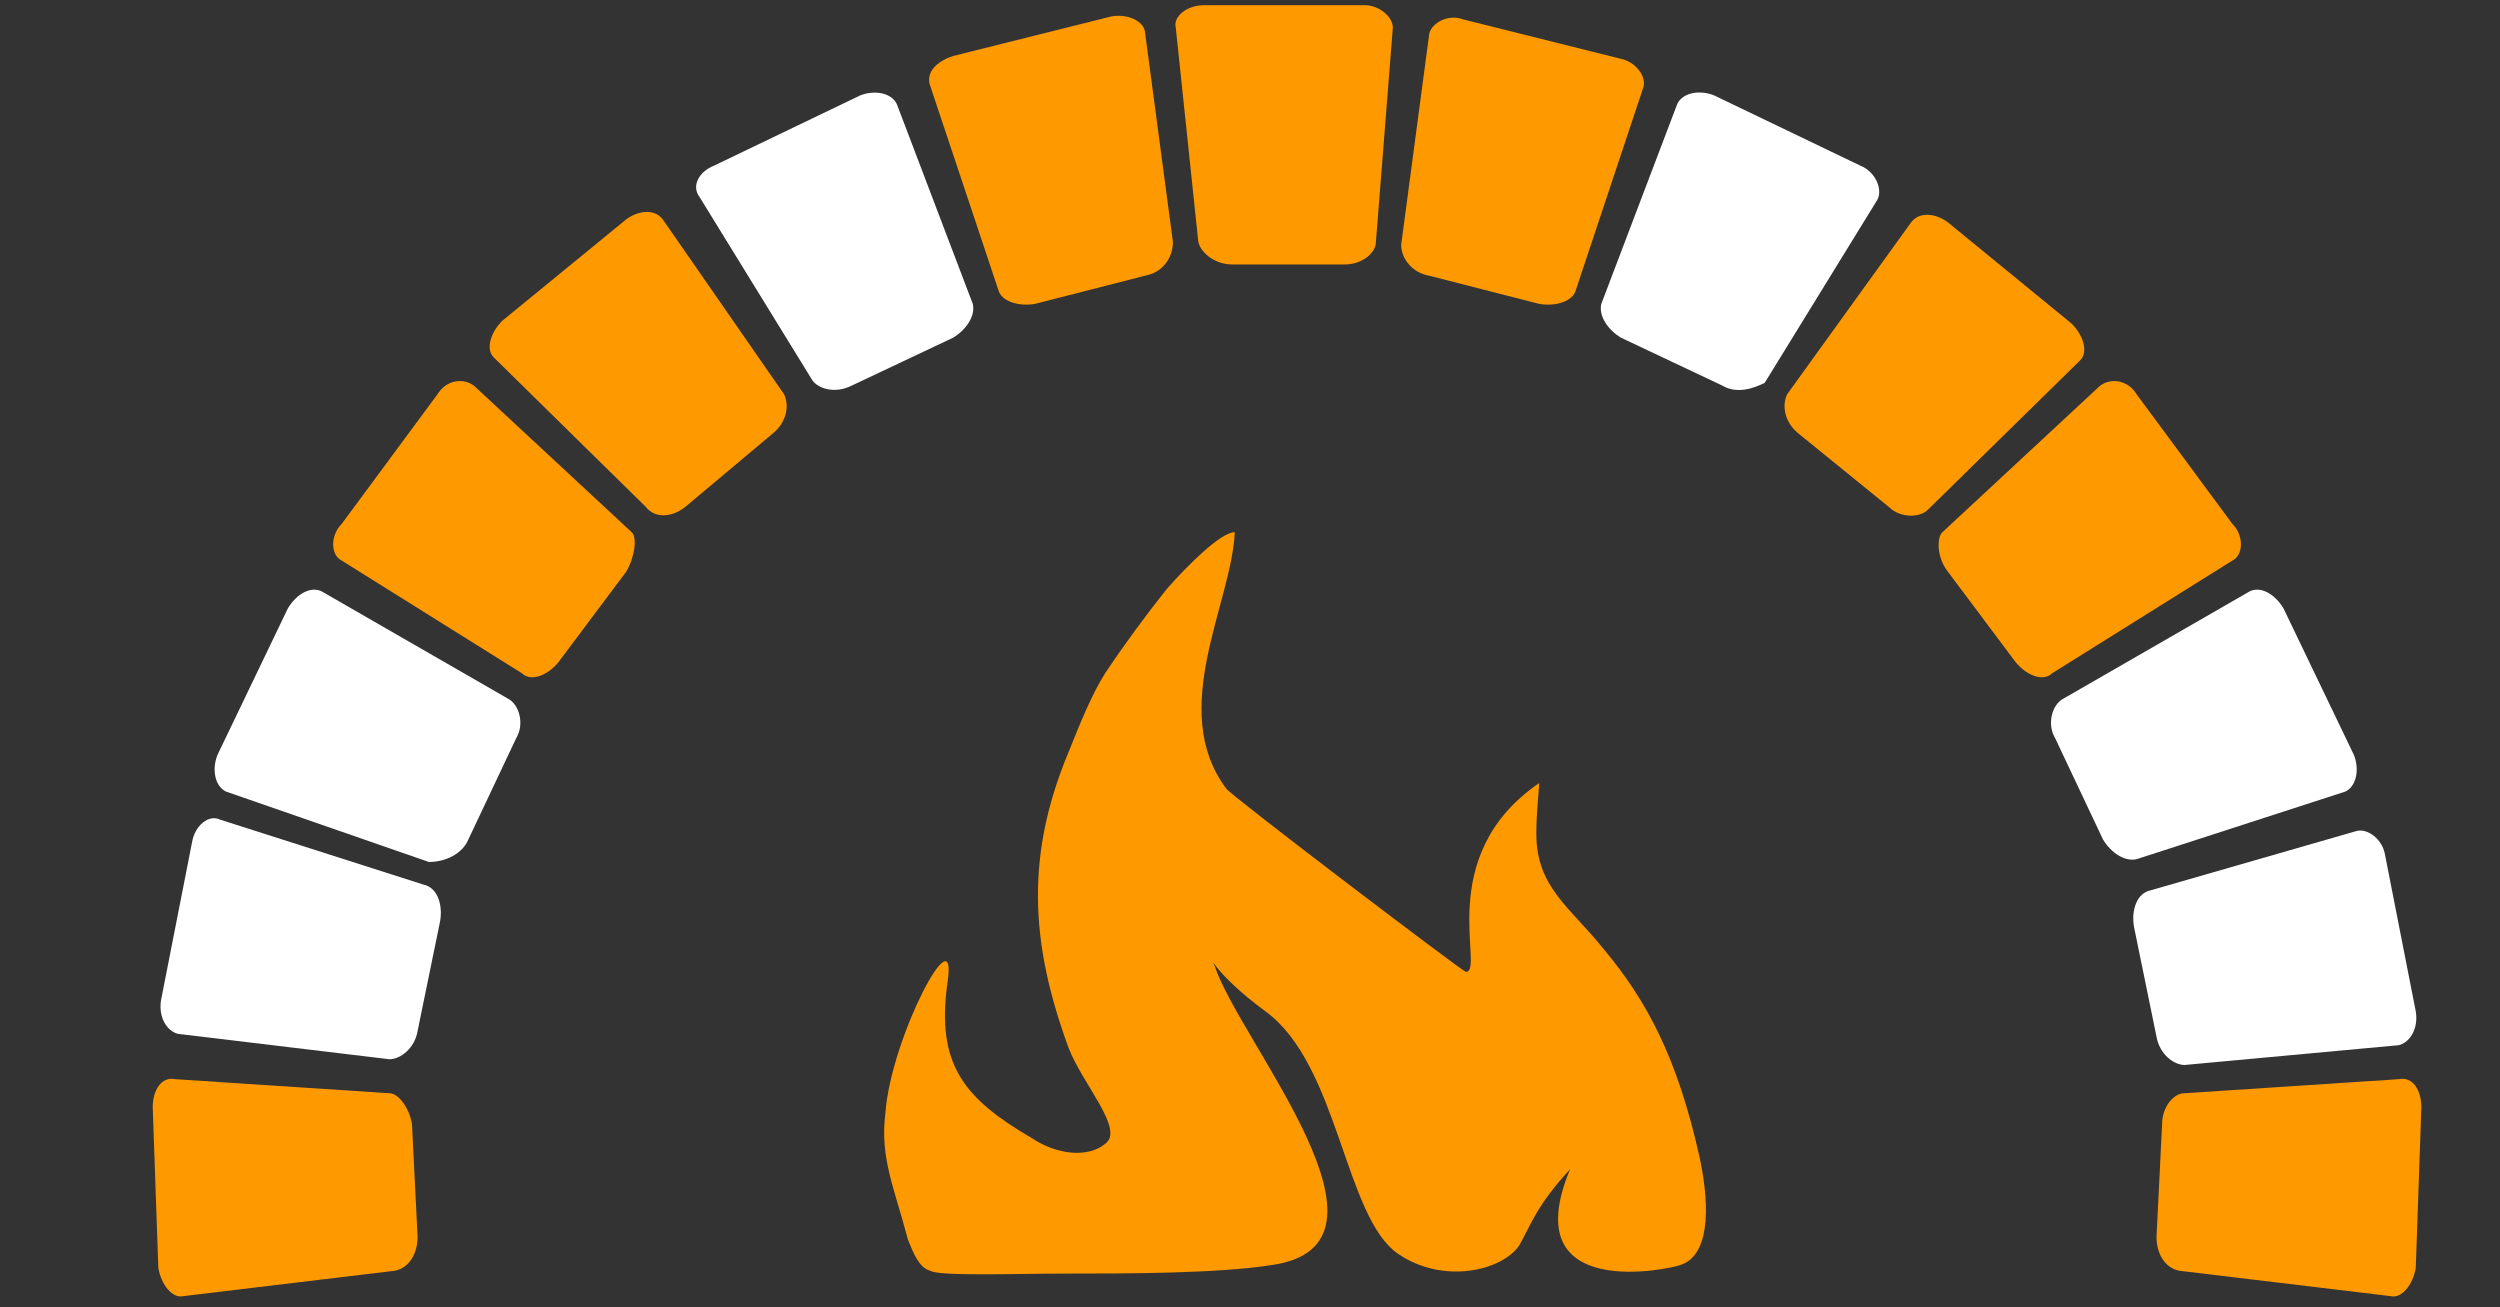 <?xml version="1.0" encoding="utf-8"?>
<!-- Generator: Adobe Illustrator 18.0.0, SVG Export Plug-In . SVG Version: 6.00 Build 0)  -->
<!DOCTYPE svg PUBLIC "-//W3C//DTD SVG 1.1//EN" "http://www.w3.org/Graphics/SVG/1.1/DTD/svg11.dtd">
<svg version="1.1" id="Слой_1" xmlns="http://www.w3.org/2000/svg" xmlns:xlink="http://www.w3.org/1999/xlink" x="0px" y="0px"
	 viewBox="0 -4 1920 1004" enable-background="new 0 -4 1920 1004" xml:space="preserve">
<rect x="0" y="-4" width="1920" height="1004" fill="#333333" stroke="none"/>
<g>
	<g id="Layer_1">
		<g>
			<g>
				<g>
					<defs>
						<rect id="SVGID_1_" x="-1848.1" y="-712.1" width="5649.4" height="3203.5"/>
					</defs>
					<clipPath id="SVGID_2_">
						<use xlink:href="#SVGID_1_"  overflow="visible"/>
					</clipPath>
					<path clip-path="url(#SVGID_2_)" fill="#FF9900" d="M946.3,199.1h86.6c13,0,23.8-8.7,23.8-17.3l13-164.5
						c0-8.7-10.8-17.3-21.6-17.3H924.6c-13,0-23.8,8.7-21.6,17.3l17.3,164.5C922.4,190.5,933.3,199.1,946.3,199.1"/>
				</g>
			</g>
			<g>
				<g>
					<defs>
						<rect id="SVGID_3_" x="-1848.1" y="-712.1" width="5649.4" height="3203.5"/>
					</defs>
					<clipPath id="SVGID_4_">
						<use xlink:href="#SVGID_3_"  overflow="visible"/>
					</clipPath>
					<path clip-path="url(#SVGID_4_)" fill="#FF9900" d="M879.2,207.8l-84.4,21.6c-13,2.2-26-2.2-28.1-10.8L714.7,62.8
						C710.3,51.9,719,43.3,732,39L853.2,8.7c10.8-2.2,23.8,2.2,26,10.8l21.6,162.3C900.8,194.8,892.1,205.6,879.2,207.8"/>
				</g>
			</g>
			<g>
				<g>
					<defs>
						<rect id="SVGID_5_" x="-1848.1" y="-712.1" width="5649.4" height="3203.5"/>
					</defs>
					<clipPath id="SVGID_6_">
						<use xlink:href="#SVGID_5_"  overflow="visible"/>
					</clipPath>
					<path clip-path="url(#SVGID_6_)" fill="#FF9900" d="M1097.8,207.8l84.4,21.6c13,2.2,26-2.2,28.1-10.8l51.9-155.8
						c2.2-8.7-6.5-19.5-17.3-21.6l-121.2-30.3c-10.8-4.3-23.8,2.2-26,10.8L1076.1,184C1076.1,194.8,1084.8,205.6,1097.8,207.8"/>
				</g>
			</g>
			<g>
				<g>
					<defs>
						<rect id="SVGID_7_" x="-1848.1" y="-712.1" width="5649.4" height="3203.5"/>
					</defs>
					<clipPath id="SVGID_8_">
						<use xlink:href="#SVGID_7_"  overflow="visible"/>
					</clipPath>
					<path clip-path="url(#SVGID_8_)" fill="#FF9900" d="M526.3,385.3l67.1-56.3c10.8-8.7,13-21.6,8.7-30.3L509,164.5
						c-6.5-8.7-19.5-6.5-28.1,0l-95.2,77.9c-8.7,8.7-13,21.6-6.5,28.1L496,385.3C502.5,393.9,515.5,393.9,526.3,385.3"/>
				</g>
			</g>
			<g>
				<g>
					<defs>
						<rect id="SVGID_9_" x="-1848.1" y="-712.1" width="5649.4" height="3203.5"/>
					</defs>
					<clipPath id="SVGID_10_">
						<use xlink:href="#SVGID_9_"  overflow="visible"/>
					</clipPath>
					<path clip-path="url(#SVGID_10_)" fill="#FF9900" d="M480.9,435.1l-51.9,69.3c-8.7,10.8-21.6,15.2-28.1,8.7l-138.5-86.6
						c-8.7-4.3-8.7-19.5,0-28.1l73.6-99.6c6.5-10.8,19.5-13,28.1-6.5l121.2,112.6C489.5,409.1,487.4,424.2,480.9,435.1"/>
				</g>
			</g>
			<g>
				<g>
					<defs>
						<rect id="SVGID_11_" x="-1848.1" y="-712.1" width="5649.4" height="3203.5"/>
					</defs>
					<clipPath id="SVGID_12_">
						<use xlink:href="#SVGID_11_"  overflow="visible"/>
					</clipPath>
					<path clip-path="url(#SVGID_12_)" fill="#FFFFFF" d="M654,292.2l77.9-36.8c10.8-6.5,17.3-17.3,15.2-26L688.7,75.8
						c-4.3-8.7-17.3-10.8-28.1-6.5L548,123.4c-10.8,4.3-17.3,15.2-10.8,23.8l86.6,140.7C628.1,294.4,641.1,298.7,654,292.2"/>
				</g>
			</g>
			<g>
				<g>
					<defs>
						<rect id="SVGID_13_" x="-1848.1" y="-712.1" width="5649.4" height="3203.5"/>
					</defs>
					<clipPath id="SVGID_14_">
						<use xlink:href="#SVGID_13_"  overflow="visible"/>
					</clipPath>
					<path clip-path="url(#SVGID_14_)" fill="#FF9900" d="M1450.6,385.3l-69.3-56.3c-10.8-8.7-13-21.6-8.7-30.3l95.2-132
						c6.5-8.7,19.5-6.5,28.1,0l95.2,77.9c8.7,8.7,13,21.6,6.5,28.1l-116.9,114.7C1474.4,393.9,1459.2,393.9,1450.6,385.3"/>
				</g>
			</g>
			<g>
				<g>
					<defs>
						<rect id="SVGID_15_" x="-1848.1" y="-712.1" width="5649.4" height="3203.5"/>
					</defs>
					<clipPath id="SVGID_16_">
						<use xlink:href="#SVGID_15_"  overflow="visible"/>
					</clipPath>
					<path clip-path="url(#SVGID_16_)" fill="#FF9900" d="M1496,435.1l51.9,69.3c8.7,10.8,21.6,15.2,28.1,8.7l138.5-86.6
						c8.7-4.3,8.7-19.5,0-28.1l-73.6-99.6c-6.5-10.8-19.5-13-28.1-6.5l-121.2,112.6C1487.4,409.1,1487.4,424.2,1496,435.1"/>
				</g>
			</g>
			<g>
				<g>
					<defs>
						<rect id="SVGID_17_" x="-1848.1" y="-712.1" width="5649.4" height="3203.5"/>
					</defs>
					<clipPath id="SVGID_18_">
						<use xlink:href="#SVGID_17_"  overflow="visible"/>
					</clipPath>
					<path clip-path="url(#SVGID_18_)" fill="#FFFFFF" d="M1322.9,292.2l-77.9-36.8c-10.8-6.5-17.3-17.3-15.2-26l58.4-153.7
						c4.3-8.7,17.3-10.8,28.1-6.5l112.6,54.1c10.8,4.3,17.3,17.3,13,26L1355.3,290C1346.7,294.4,1333.7,298.7,1322.9,292.2"/>
				</g>
			</g>
			<g>
				<g>
					<defs>
						<rect id="SVGID_19_" x="-1848.1" y="-712.1" width="5649.4" height="3203.5"/>
					</defs>
					<clipPath id="SVGID_20_">
						<use xlink:href="#SVGID_19_"  overflow="visible"/>
					</clipPath>
					<path clip-path="url(#SVGID_20_)" fill="#FFFFFF" d="M338,703.5l-17.3,84.4c-2.2,13-13,21.6-21.6,21.6L136.7,790
						c-8.7-2.2-15.2-13-13-26l23.8-121.2c2.2-13,13-21.6,21.6-17.3L325,675.3C335.9,677.5,340.2,690.5,338,703.5"/>
				</g>
			</g>
			<g>
				<g>
					<defs>
						<rect id="SVGID_21_" x="-1848.1" y="-712.1" width="5649.4" height="3203.5"/>
					</defs>
					<clipPath id="SVGID_22_">
						<use xlink:href="#SVGID_21_"  overflow="visible"/>
					</clipPath>
					<path clip-path="url(#SVGID_22_)" fill="#FF9900" d="M316.4,859.3l4.3,86.6c0,13-6.5,23.8-17.3,26l-162.3,19.5
						c-8.7,2.2-17.3-8.7-19.5-21.6l-4.3-123.4c0-13,6.5-23.8,17.3-21.6l164.5,10.8C305.6,835.5,314.2,846.3,316.4,859.3"/>
				</g>
			</g>
			<g>
				<g>
					<defs>
						<rect id="SVGID_23_" x="-1848.1" y="-712.1" width="5649.4" height="3203.5"/>
					</defs>
					<clipPath id="SVGID_24_">
						<use xlink:href="#SVGID_23_"  overflow="visible"/>
					</clipPath>
					<path clip-path="url(#SVGID_24_)" fill="#FFFFFF" d="M359.7,640.7l36.8-77.9c6.5-10.8,2.2-26-6.5-30.3l-142.9-82.3
						c-8.7-4.3-19.5,2.2-26,13L167,575.8c-4.3,10.8-2.2,23.8,6.5,28.1L329.4,658C342.4,658,355.3,651.5,359.7,640.7"/>
				</g>
			</g>
			<g>
				<g>
					<defs>
						<rect id="SVGID_25_" x="-1848.1" y="-712.1" width="5649.4" height="3203.5"/>
					</defs>
					<clipPath id="SVGID_26_">
						<use xlink:href="#SVGID_25_"  overflow="visible"/>
					</clipPath>
					<path clip-path="url(#SVGID_26_)" fill="#FFFFFF" d="M1656.2,792.2l-17.3-84.4c-2.2-13,2.2-26,13-28.1l158-45.5
						c8.7-2.2,19.5,6.5,21.6,17.3l23.8,121.2c2.2,13-4.3,23.8-13,26l-164.5,15.2C1669.2,813.9,1658.4,805.2,1656.2,792.2"/>
				</g>
			</g>
			<g>
				<g>
					<defs>
						<rect id="SVGID_27_" x="-1848.1" y="-712.1" width="5649.4" height="3203.5"/>
					</defs>
					<clipPath id="SVGID_28_">
						<use xlink:href="#SVGID_27_"  overflow="visible"/>
					</clipPath>
					<path clip-path="url(#SVGID_28_)" fill="#FF9900" d="M1660.5,859.3l-4.3,86.6c0,13,6.5,23.8,17.3,26l162.3,19.5
						c8.7,2.2,17.3-8.7,19.5-21.6l4.3-123.4c0-13-6.5-23.8-17.3-21.6l-164.5,10.8C1669.2,835.5,1660.5,846.3,1660.5,859.3"/>
				</g>
			</g>
			<g>
				<g>
					<defs>
						<rect id="SVGID_29_" x="-1848.1" y="-712.1" width="5649.4" height="3203.5"/>
					</defs>
					<clipPath id="SVGID_30_">
						<use xlink:href="#SVGID_29_"  overflow="visible"/>
					</clipPath>
					<path clip-path="url(#SVGID_30_)" fill="#FFFFFF" d="M1615.1,640.7l-36.8-77.9c-6.5-10.8-2.2-26,6.5-30.3l142.9-82.3
						c8.7-4.3,19.5,2.2,26,13l54.1,112.6c4.3,10.8,2.2,23.8-6.5,28.1l-160.2,51.9C1632.4,658,1621.6,651.5,1615.1,640.7"/>
				</g>
			</g>
		</g>
	</g>
	<g id="Layer_2">
		<path fill="#FF9900" d="M697.3,948.1c-10.8-41.1-21.6-62.8-17.3-97.4c4.3-58.4,56.3-155.8,47.6-99.6c-8.7,62.8,13,88.7,64.9,119
			c19.5,13,43.3,15.2,56.3,4.3c15.2-10.8-17.3-45.5-28.1-73.6c-30.3-82.3-32.5-149.4,0-227.3c8.7-21.6,17.3-43.3,28.1-60.6
			c13-19.5,30.3-43.3,47.6-64.9c15.2-17.3,41.1-43.3,51.9-43.3c-2.2,54.1-51.9,136.4-6.5,197c2.2,4.3,181.8,140.7,184,140.7
			c15.2,0-26-88.7,56.3-145l0,0l0,0c0,4.3-2.2,21.6-2.2,39c0,41.1,26,56.3,51.9,88.7c32.5,39,56.3,82.3,73.6,160.2
			c8.7,41.1,6.5,75.8-15.2,82.3c-4.3,2.2-127.7,30.3-84.4-73.6c-26,28.1-30.3,43.3-39,58.4c-13,19.5-58.4,30.3-93.1,6.5
			c-41.1-28.1-45.5-145-101.7-186.1c-41.1-30.3-43.3-45.5-39-34.6c19.5,58.4,153.7,214.3,43.3,229.4c-41.1,6.5-112.6,6.5-158,6.5
			c-36.8,0-97.4,2.2-103.9-2.2C706,969.7,701.7,958.9,697.3,948.1"/>
	</g>
</g>
</svg>
